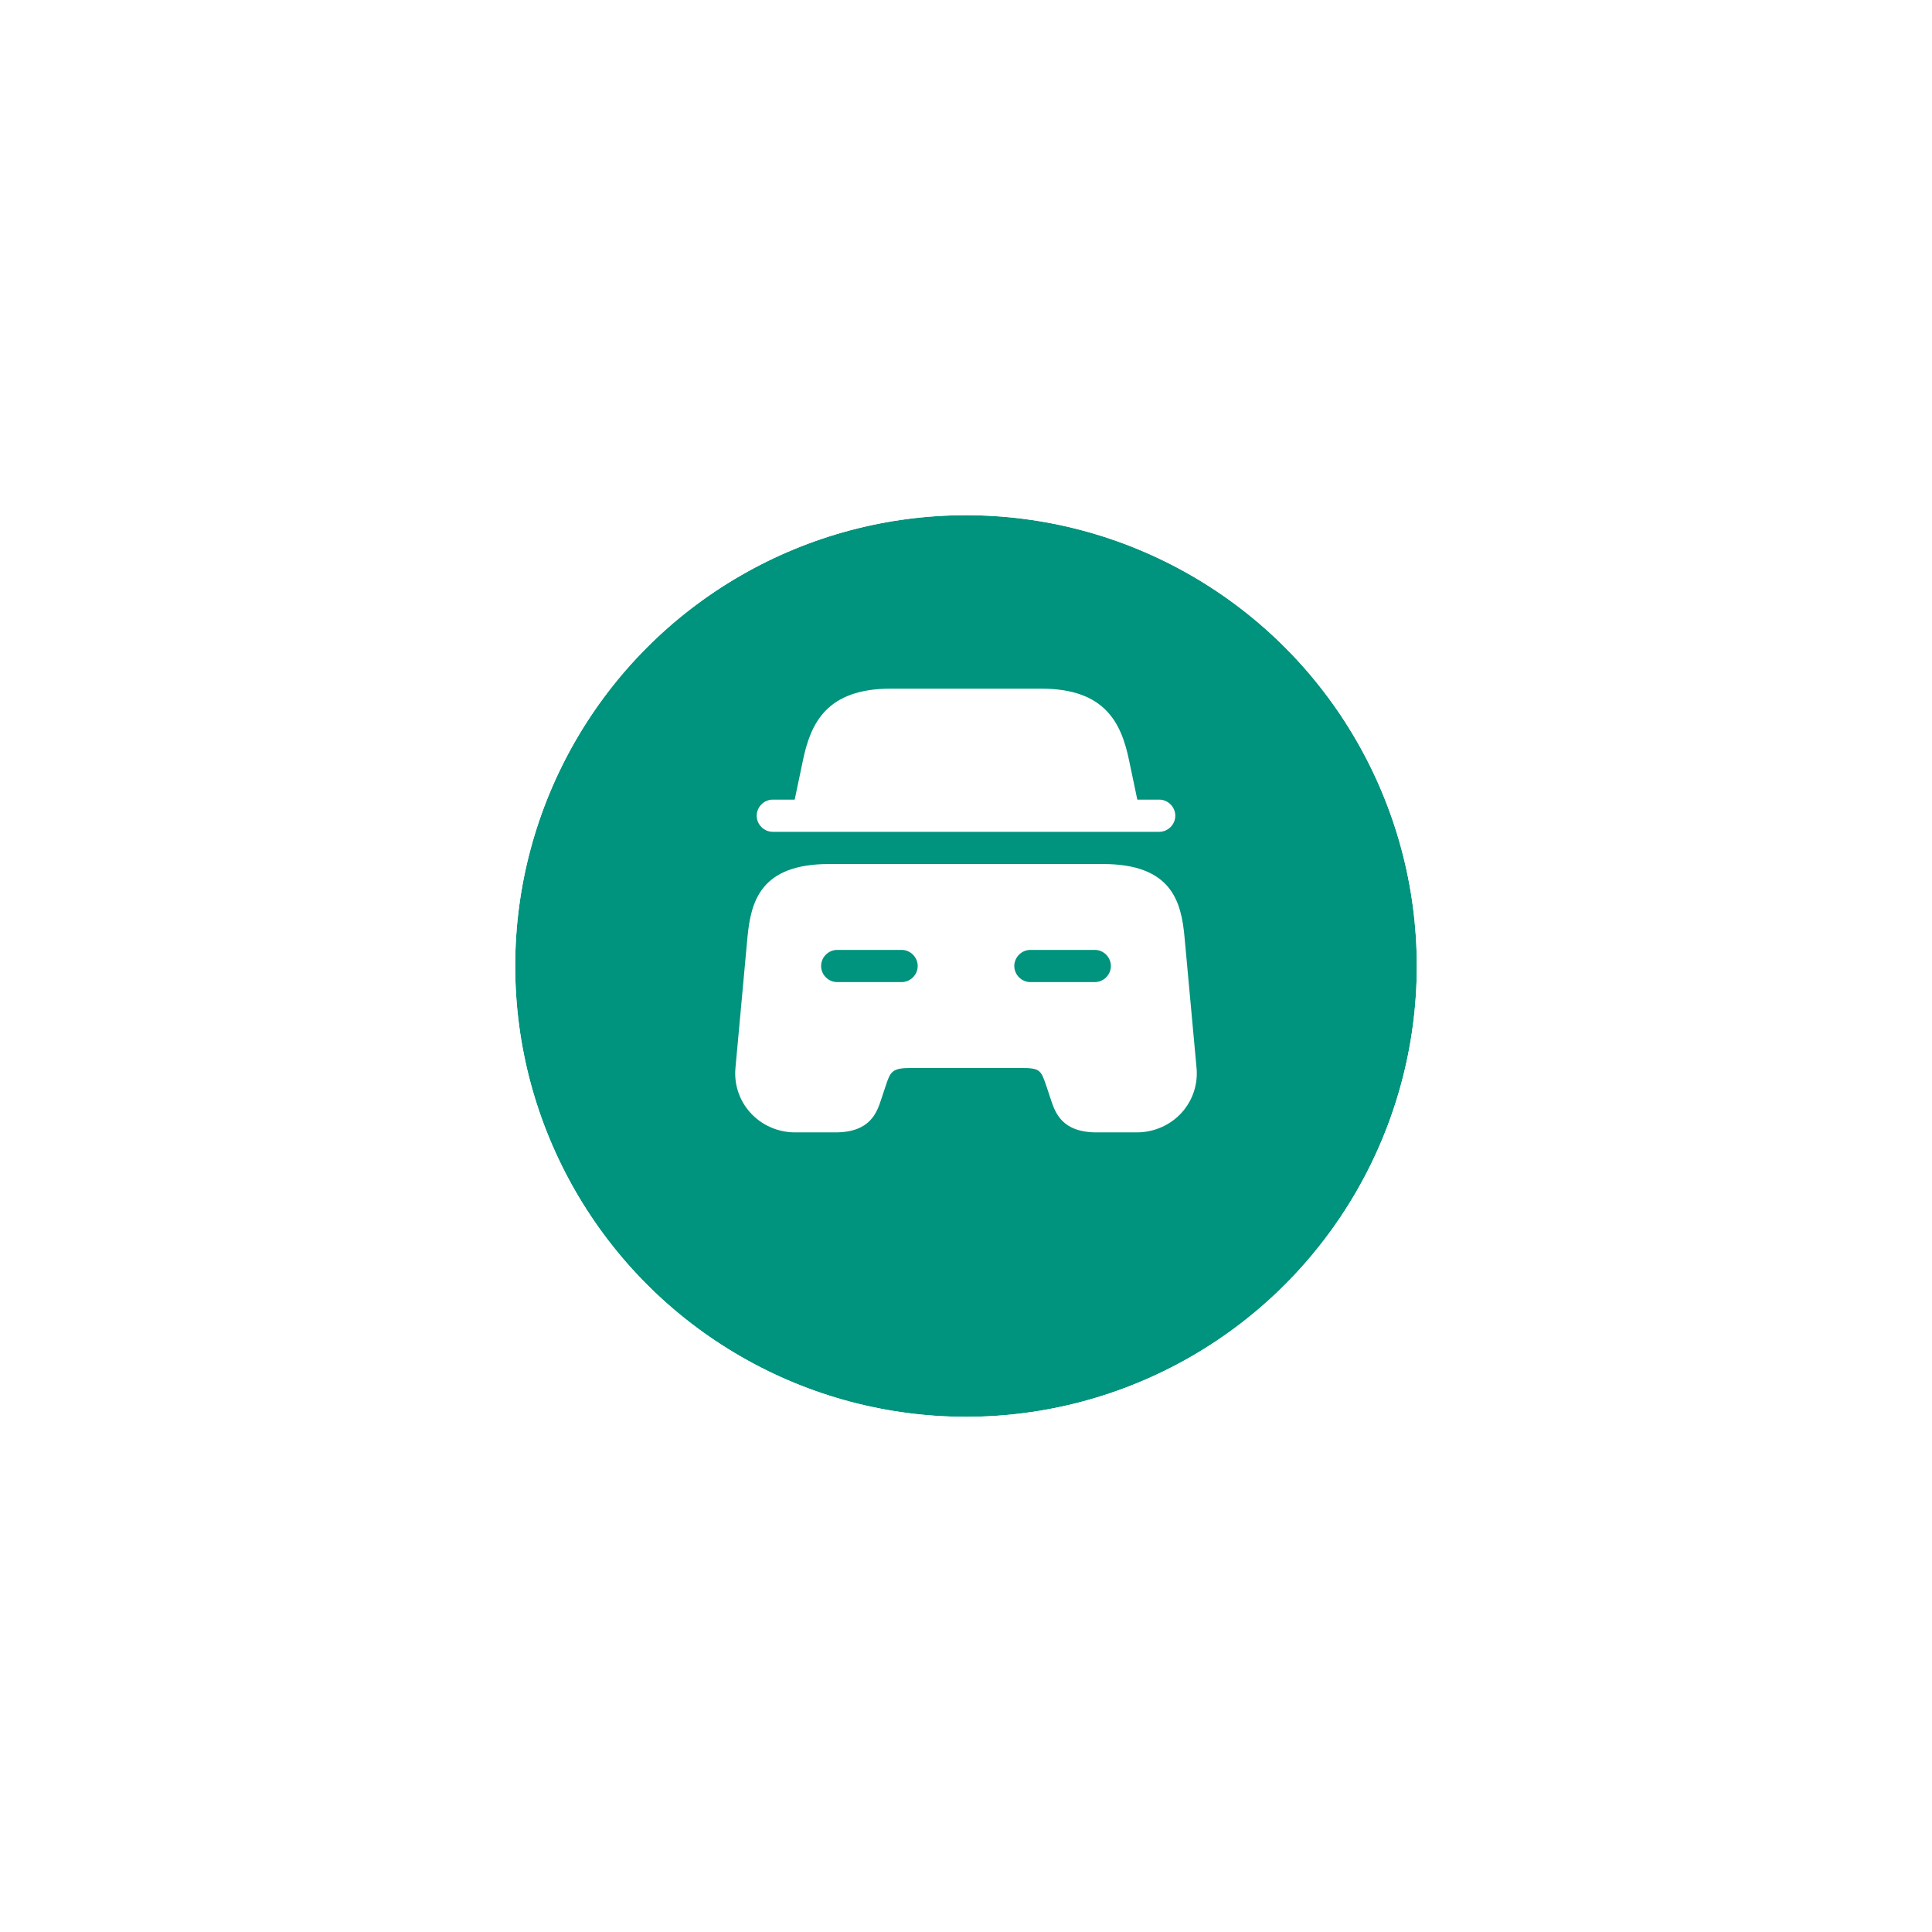 <svg width="60" height="60" viewBox="0 0 60 60" fill="none" xmlns="http://www.w3.org/2000/svg">
<g filter="url(#filter0_d_106_67)">
<circle cx="30" cy="28" r="14" fill="#00937D"/>
<circle cx="30" cy="28" r="14.5" stroke="white"/>
</g>
<path d="M36.5 25.333C36.5 25.607 36.273 25.833 36 25.833H24C23.727 25.833 23.5 25.607 23.5 25.333C23.5 25.06 23.727 24.833 24 24.833H24.68L24.933 23.627C25.173 22.46 25.673 21.387 27.66 21.387H32.34C34.327 21.387 34.827 22.46 35.067 23.627L35.32 24.833H36C36.273 24.833 36.5 25.06 36.5 25.333Z" fill="white"/>
<path d="M36.787 29.107C36.687 28.007 36.393 26.833 34.253 26.833H25.747C23.607 26.833 23.32 28.007 23.213 29.107L22.84 33.167C22.793 33.673 22.96 34.18 23.307 34.56C23.66 34.947 24.16 35.167 24.693 35.167H25.947C27.027 35.167 27.233 34.547 27.367 34.14L27.5 33.74C27.653 33.28 27.693 33.167 28.293 33.167H31.707C32.307 33.167 32.327 33.233 32.5 33.74L32.633 34.14C32.767 34.547 32.973 35.167 34.053 35.167H35.307C35.833 35.167 36.34 34.947 36.693 34.56C37.04 34.18 37.207 33.673 37.16 33.167L36.787 29.107ZM28 30.5H26C25.727 30.5 25.5 30.273 25.5 30C25.5 29.727 25.727 29.5 26 29.5H28C28.273 29.5 28.5 29.727 28.5 30C28.5 30.273 28.273 30.5 28 30.5ZM34 30.5H32C31.727 30.5 31.5 30.273 31.5 30C31.5 29.727 31.727 29.5 32 29.5H34C34.273 29.5 34.5 29.727 34.5 30C34.5 30.273 34.273 30.5 34 30.5Z" fill="white"/>
<defs>
<filter id="filter0_d_106_67" x="6.10352e-05" y="0" width="60" height="60" filterUnits="userSpaceOnUse" color-interpolation-filters="sRGB">
<feFlood flood-opacity="0" result="BackgroundImageFix"/>
<feColorMatrix in="SourceAlpha" type="matrix" values="0 0 0 0 0 0 0 0 0 0 0 0 0 0 0 0 0 0 127 0" result="hardAlpha"/>
<feOffset dy="2"/>
<feGaussianBlur stdDeviation="7.5"/>
<feComposite in2="hardAlpha" operator="out"/>
<feColorMatrix type="matrix" values="0 0 0 0 0 0 0 0 0 0 0 0 0 0 0 0 0 0 0.1 0"/>
<feBlend mode="normal" in2="BackgroundImageFix" result="effect1_dropShadow_106_67"/>
<feBlend mode="normal" in="SourceGraphic" in2="effect1_dropShadow_106_67" result="shape"/>
</filter>
</defs>
</svg>
